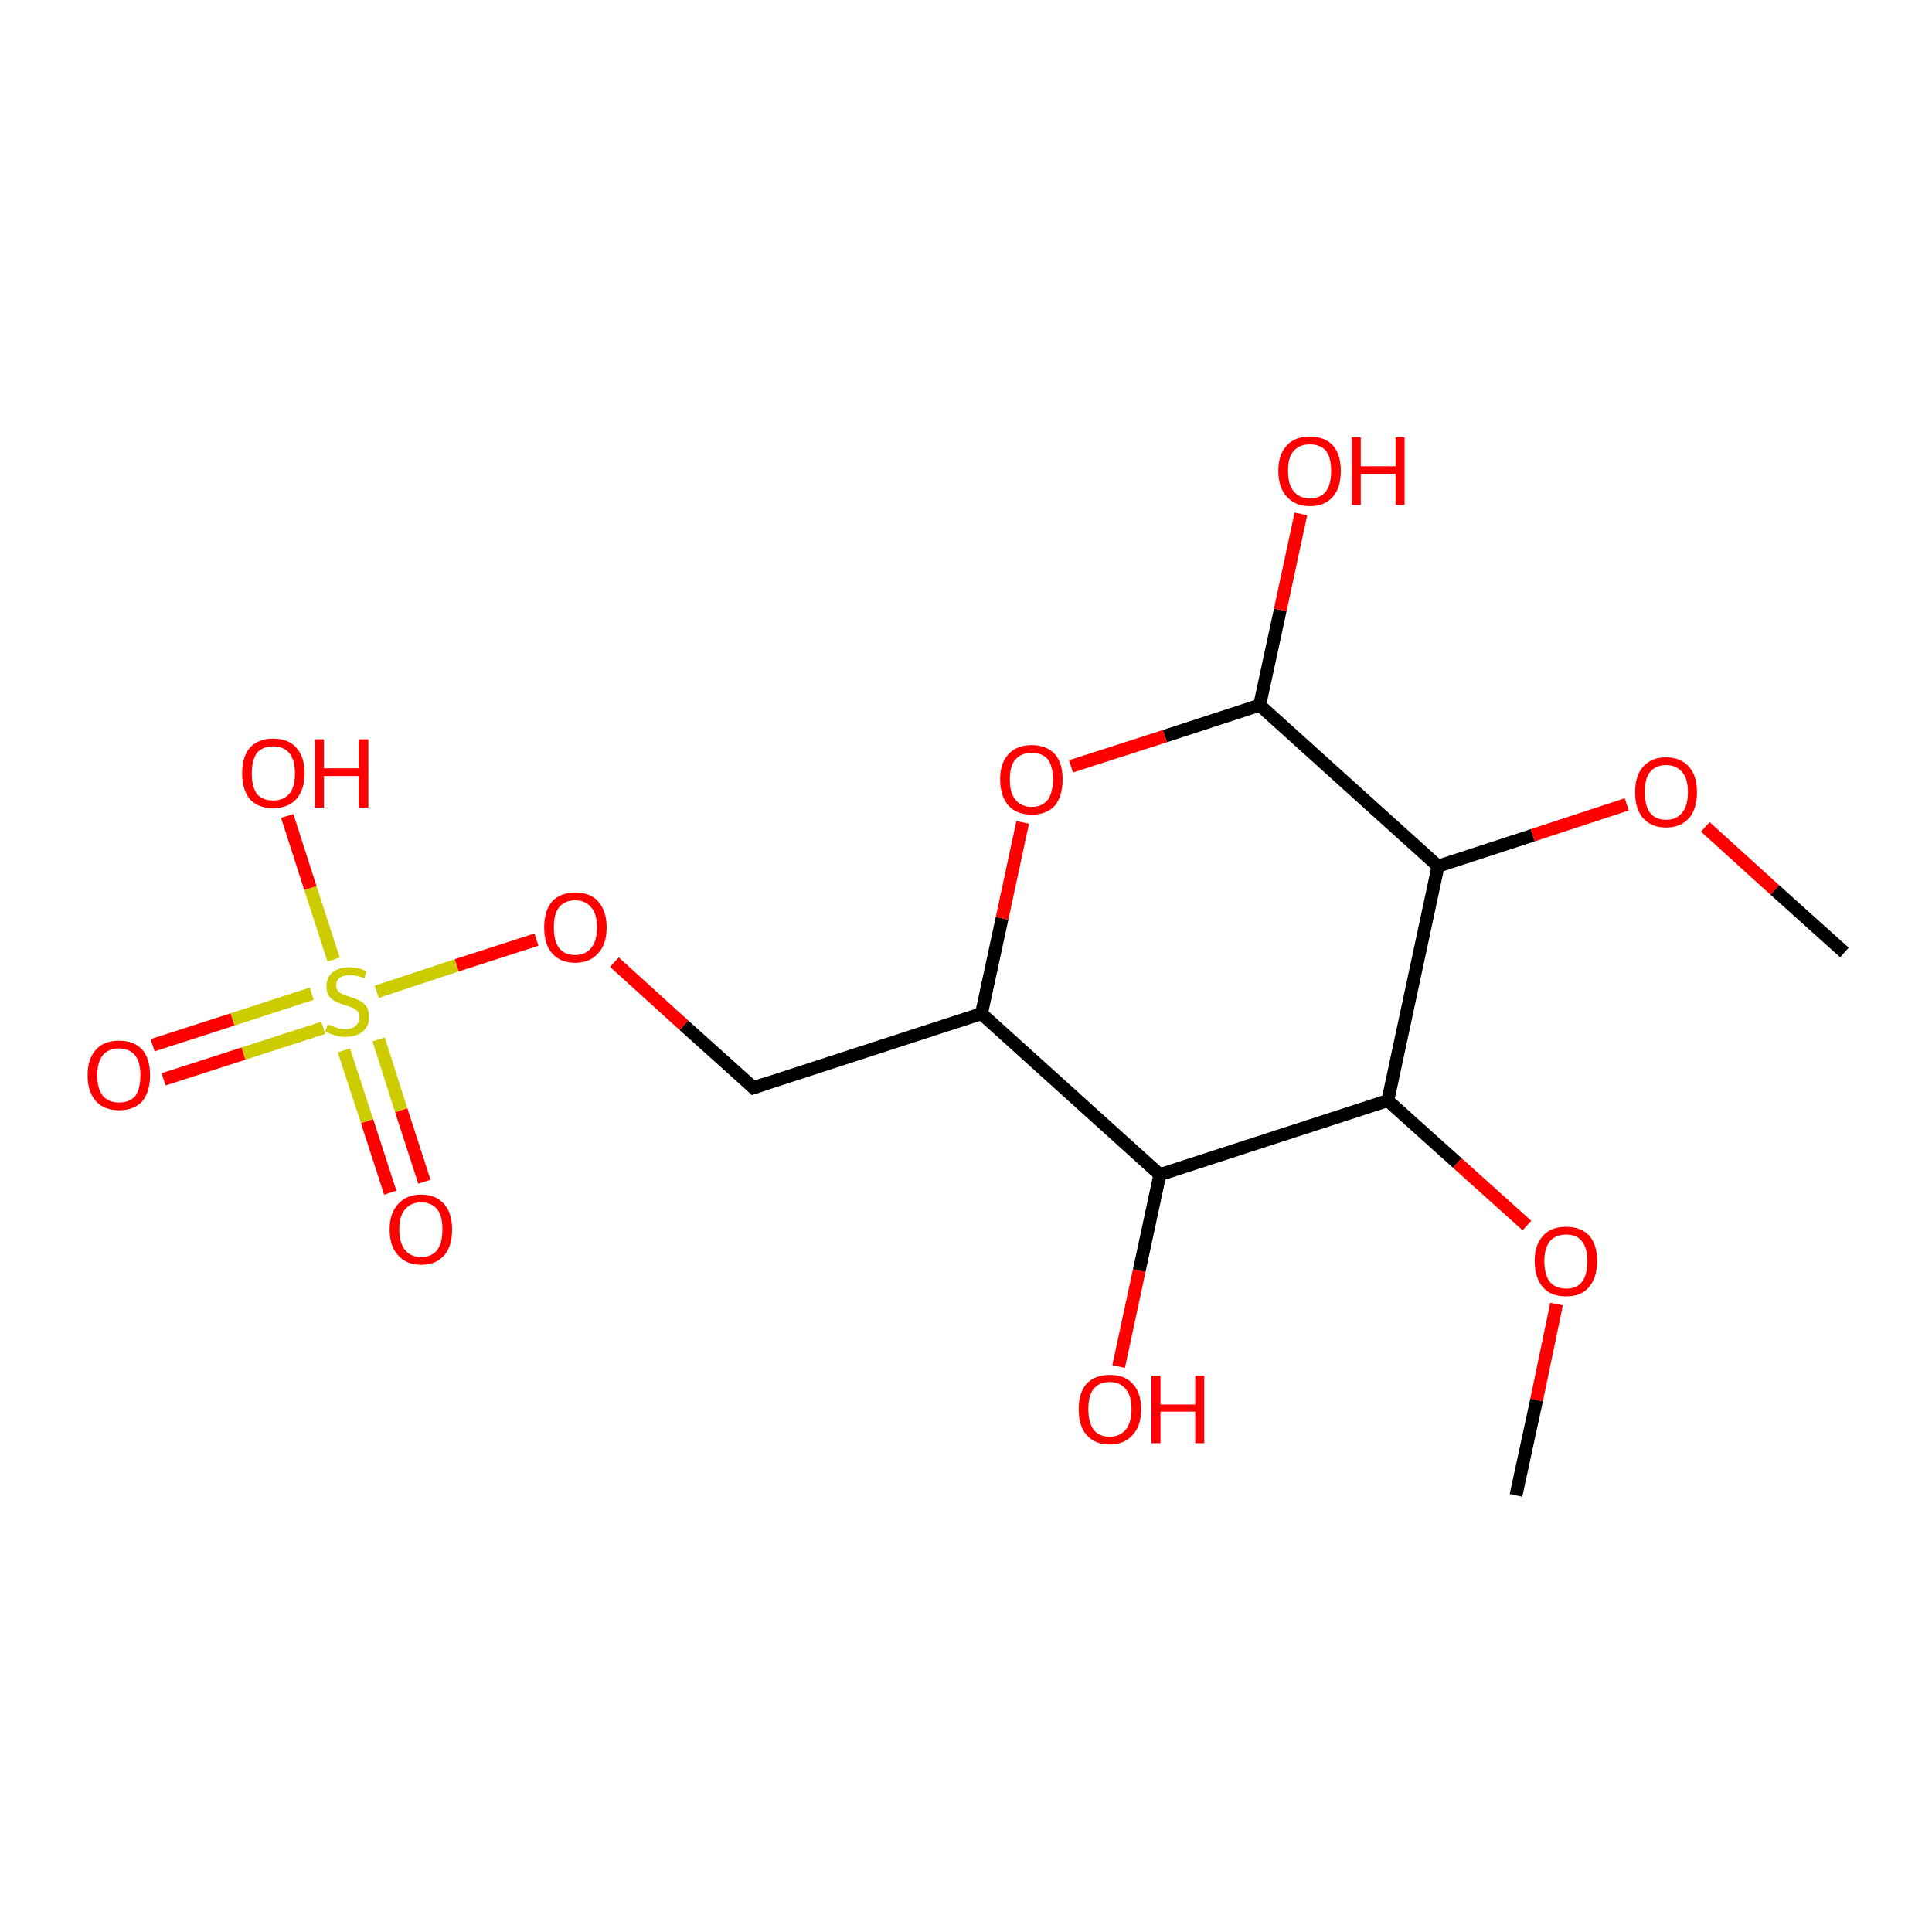 <?xml version='1.0' encoding='iso-8859-1'?>
<svg version='1.1' baseProfile='full'
              xmlns='http://www.w3.org/2000/svg'
                      xmlns:rdkit='http://www.rdkit.org/xml'
                      xmlns:xlink='http://www.w3.org/1999/xlink'
                  xml:space='preserve'
width='300px' height='300px' viewBox='0 0 300 300'>
<!-- END OF HEADER -->
<rect style='opacity:1.0;fill:#FFFFFF;stroke:none' width='300.0' height='300.0' x='0.0' y='0.0'> </rect>
<path class='bond-0 atom-0 atom-1' d='M 173.7,212.2 L 176.9,197.3' style='fill:none;fill-rule:evenodd;stroke:#FF0000;stroke-width:2.0px;stroke-linecap:butt;stroke-linejoin:miter;stroke-opacity:1' />
<path class='bond-0 atom-0 atom-1' d='M 176.9,197.3 L 180.1,182.4' style='fill:none;fill-rule:evenodd;stroke:#000000;stroke-width:2.0px;stroke-linecap:butt;stroke-linejoin:miter;stroke-opacity:1' />
<path class='bond-1 atom-1 atom-2' d='M 180.1,182.4 L 152.4,157.4' style='fill:none;fill-rule:evenodd;stroke:#000000;stroke-width:2.0px;stroke-linecap:butt;stroke-linejoin:miter;stroke-opacity:1' />
<path class='bond-2 atom-2 atom-3' d='M 152.4,157.4 L 155.6,142.6' style='fill:none;fill-rule:evenodd;stroke:#000000;stroke-width:2.0px;stroke-linecap:butt;stroke-linejoin:miter;stroke-opacity:1' />
<path class='bond-2 atom-2 atom-3' d='M 155.6,142.6 L 158.8,127.7' style='fill:none;fill-rule:evenodd;stroke:#FF0000;stroke-width:2.0px;stroke-linecap:butt;stroke-linejoin:miter;stroke-opacity:1' />
<path class='bond-3 atom-3 atom-4' d='M 166.3,119.0 L 180.9,114.3' style='fill:none;fill-rule:evenodd;stroke:#FF0000;stroke-width:2.0px;stroke-linecap:butt;stroke-linejoin:miter;stroke-opacity:1' />
<path class='bond-3 atom-3 atom-4' d='M 180.9,114.3 L 195.6,109.5' style='fill:none;fill-rule:evenodd;stroke:#000000;stroke-width:2.0px;stroke-linecap:butt;stroke-linejoin:miter;stroke-opacity:1' />
<path class='bond-4 atom-4 atom-5' d='M 195.6,109.5 L 223.3,134.5' style='fill:none;fill-rule:evenodd;stroke:#000000;stroke-width:2.0px;stroke-linecap:butt;stroke-linejoin:miter;stroke-opacity:1' />
<path class='bond-5 atom-5 atom-6' d='M 223.3,134.5 L 215.5,170.9' style='fill:none;fill-rule:evenodd;stroke:#000000;stroke-width:2.0px;stroke-linecap:butt;stroke-linejoin:miter;stroke-opacity:1' />
<path class='bond-6 atom-6 atom-7' d='M 215.5,170.9 L 226.3,180.6' style='fill:none;fill-rule:evenodd;stroke:#000000;stroke-width:2.0px;stroke-linecap:butt;stroke-linejoin:miter;stroke-opacity:1' />
<path class='bond-6 atom-6 atom-7' d='M 226.3,180.6 L 237.1,190.3' style='fill:none;fill-rule:evenodd;stroke:#FF0000;stroke-width:2.0px;stroke-linecap:butt;stroke-linejoin:miter;stroke-opacity:1' />
<path class='bond-7 atom-7 atom-8' d='M 241.7,202.5 L 238.6,217.4' style='fill:none;fill-rule:evenodd;stroke:#FF0000;stroke-width:2.0px;stroke-linecap:butt;stroke-linejoin:miter;stroke-opacity:1' />
<path class='bond-7 atom-7 atom-8' d='M 238.6,217.4 L 235.4,232.2' style='fill:none;fill-rule:evenodd;stroke:#000000;stroke-width:2.0px;stroke-linecap:butt;stroke-linejoin:miter;stroke-opacity:1' />
<path class='bond-8 atom-5 atom-9' d='M 223.3,134.5 L 238.0,129.7' style='fill:none;fill-rule:evenodd;stroke:#000000;stroke-width:2.0px;stroke-linecap:butt;stroke-linejoin:miter;stroke-opacity:1' />
<path class='bond-8 atom-5 atom-9' d='M 238.0,129.7 L 252.6,124.9' style='fill:none;fill-rule:evenodd;stroke:#FF0000;stroke-width:2.0px;stroke-linecap:butt;stroke-linejoin:miter;stroke-opacity:1' />
<path class='bond-9 atom-9 atom-10' d='M 264.8,128.4 L 275.6,138.2' style='fill:none;fill-rule:evenodd;stroke:#FF0000;stroke-width:2.0px;stroke-linecap:butt;stroke-linejoin:miter;stroke-opacity:1' />
<path class='bond-9 atom-9 atom-10' d='M 275.6,138.2 L 286.4,147.9' style='fill:none;fill-rule:evenodd;stroke:#000000;stroke-width:2.0px;stroke-linecap:butt;stroke-linejoin:miter;stroke-opacity:1' />
<path class='bond-10 atom-4 atom-11' d='M 195.6,109.5 L 198.8,94.7' style='fill:none;fill-rule:evenodd;stroke:#000000;stroke-width:2.0px;stroke-linecap:butt;stroke-linejoin:miter;stroke-opacity:1' />
<path class='bond-10 atom-4 atom-11' d='M 198.8,94.7 L 202.0,79.8' style='fill:none;fill-rule:evenodd;stroke:#FF0000;stroke-width:2.0px;stroke-linecap:butt;stroke-linejoin:miter;stroke-opacity:1' />
<path class='bond-11 atom-2 atom-12' d='M 152.4,157.4 L 117.0,168.9' style='fill:none;fill-rule:evenodd;stroke:#000000;stroke-width:2.0px;stroke-linecap:butt;stroke-linejoin:miter;stroke-opacity:1' />
<path class='bond-12 atom-12 atom-13' d='M 117.0,168.9 L 106.2,159.2' style='fill:none;fill-rule:evenodd;stroke:#000000;stroke-width:2.0px;stroke-linecap:butt;stroke-linejoin:miter;stroke-opacity:1' />
<path class='bond-12 atom-12 atom-13' d='M 106.2,159.2 L 95.4,149.4' style='fill:none;fill-rule:evenodd;stroke:#FF0000;stroke-width:2.0px;stroke-linecap:butt;stroke-linejoin:miter;stroke-opacity:1' />
<path class='bond-13 atom-13 atom-14' d='M 83.3,145.9 L 70.9,149.9' style='fill:none;fill-rule:evenodd;stroke:#FF0000;stroke-width:2.0px;stroke-linecap:butt;stroke-linejoin:miter;stroke-opacity:1' />
<path class='bond-13 atom-13 atom-14' d='M 70.9,149.9 L 58.5,154.0' style='fill:none;fill-rule:evenodd;stroke:#CCCC00;stroke-width:2.0px;stroke-linecap:butt;stroke-linejoin:miter;stroke-opacity:1' />
<path class='bond-14 atom-14 atom-15' d='M 51.8,149.0 L 48.2,137.9' style='fill:none;fill-rule:evenodd;stroke:#CCCC00;stroke-width:2.0px;stroke-linecap:butt;stroke-linejoin:miter;stroke-opacity:1' />
<path class='bond-14 atom-14 atom-15' d='M 48.2,137.9 L 44.6,126.7' style='fill:none;fill-rule:evenodd;stroke:#FF0000;stroke-width:2.0px;stroke-linecap:butt;stroke-linejoin:miter;stroke-opacity:1' />
<path class='bond-15 atom-14 atom-16' d='M 53.4,163.1 L 57.0,174.1' style='fill:none;fill-rule:evenodd;stroke:#CCCC00;stroke-width:2.0px;stroke-linecap:butt;stroke-linejoin:miter;stroke-opacity:1' />
<path class='bond-15 atom-14 atom-16' d='M 57.0,174.1 L 60.6,185.2' style='fill:none;fill-rule:evenodd;stroke:#FF0000;stroke-width:2.0px;stroke-linecap:butt;stroke-linejoin:miter;stroke-opacity:1' />
<path class='bond-15 atom-14 atom-16' d='M 58.8,161.4 L 62.3,172.4' style='fill:none;fill-rule:evenodd;stroke:#CCCC00;stroke-width:2.0px;stroke-linecap:butt;stroke-linejoin:miter;stroke-opacity:1' />
<path class='bond-15 atom-14 atom-16' d='M 62.3,172.4 L 65.9,183.5' style='fill:none;fill-rule:evenodd;stroke:#FF0000;stroke-width:2.0px;stroke-linecap:butt;stroke-linejoin:miter;stroke-opacity:1' />
<path class='bond-16 atom-14 atom-17' d='M 48.4,154.3 L 36.1,158.3' style='fill:none;fill-rule:evenodd;stroke:#CCCC00;stroke-width:2.0px;stroke-linecap:butt;stroke-linejoin:miter;stroke-opacity:1' />
<path class='bond-16 atom-14 atom-17' d='M 36.1,158.3 L 23.7,162.3' style='fill:none;fill-rule:evenodd;stroke:#FF0000;stroke-width:2.0px;stroke-linecap:butt;stroke-linejoin:miter;stroke-opacity:1' />
<path class='bond-16 atom-14 atom-17' d='M 50.2,159.6 L 37.8,163.6' style='fill:none;fill-rule:evenodd;stroke:#CCCC00;stroke-width:2.0px;stroke-linecap:butt;stroke-linejoin:miter;stroke-opacity:1' />
<path class='bond-16 atom-14 atom-17' d='M 37.8,163.6 L 25.4,167.6' style='fill:none;fill-rule:evenodd;stroke:#FF0000;stroke-width:2.0px;stroke-linecap:butt;stroke-linejoin:miter;stroke-opacity:1' />
<path class='bond-17 atom-6 atom-1' d='M 215.5,170.9 L 180.1,182.4' style='fill:none;fill-rule:evenodd;stroke:#000000;stroke-width:2.0px;stroke-linecap:butt;stroke-linejoin:miter;stroke-opacity:1' />
<path d='M 118.8,168.3 L 117.0,168.9 L 116.5,168.4' style='fill:none;stroke:#000000;stroke-width:2.0px;stroke-linecap:butt;stroke-linejoin:miter;stroke-opacity:1;' />
<path class='atom-0' d='M 167.5 218.8
Q 167.5 216.3, 168.7 214.9
Q 170.0 213.5, 172.3 213.5
Q 174.7 213.5, 175.9 214.9
Q 177.2 216.3, 177.2 218.8
Q 177.2 221.4, 175.9 222.8
Q 174.6 224.3, 172.3 224.3
Q 170.0 224.3, 168.7 222.8
Q 167.5 221.4, 167.5 218.8
M 172.3 223.1
Q 173.9 223.1, 174.8 222.0
Q 175.7 220.9, 175.7 218.8
Q 175.7 216.7, 174.8 215.7
Q 173.9 214.6, 172.3 214.6
Q 170.7 214.6, 169.8 215.7
Q 169.0 216.7, 169.0 218.8
Q 169.0 220.9, 169.8 222.0
Q 170.7 223.1, 172.3 223.1
' fill='#FF0000'/>
<path class='atom-0' d='M 178.8 213.6
L 180.2 213.6
L 180.2 218.1
L 185.6 218.1
L 185.6 213.6
L 187.0 213.6
L 187.0 224.1
L 185.6 224.1
L 185.6 219.2
L 180.2 219.2
L 180.2 224.1
L 178.8 224.1
L 178.8 213.6
' fill='#FF0000'/>
<path class='atom-3' d='M 155.3 121.0
Q 155.3 118.5, 156.6 117.1
Q 157.9 115.7, 160.2 115.7
Q 162.5 115.7, 163.8 117.1
Q 165.0 118.5, 165.0 121.0
Q 165.0 123.6, 163.8 125.1
Q 162.5 126.5, 160.2 126.5
Q 157.9 126.5, 156.6 125.1
Q 155.3 123.6, 155.3 121.0
M 160.2 125.3
Q 161.8 125.3, 162.7 124.2
Q 163.5 123.1, 163.5 121.0
Q 163.5 119.0, 162.7 117.9
Q 161.8 116.9, 160.2 116.9
Q 158.6 116.9, 157.7 117.9
Q 156.8 118.9, 156.8 121.0
Q 156.8 123.2, 157.7 124.2
Q 158.6 125.3, 160.2 125.3
' fill='#FF0000'/>
<path class='atom-7' d='M 238.3 195.8
Q 238.3 193.3, 239.6 191.9
Q 240.8 190.5, 243.2 190.5
Q 245.5 190.5, 246.8 191.9
Q 248.0 193.3, 248.0 195.8
Q 248.0 198.4, 246.7 199.9
Q 245.5 201.3, 243.2 201.3
Q 240.8 201.3, 239.6 199.9
Q 238.3 198.4, 238.3 195.8
M 243.2 200.1
Q 244.8 200.1, 245.6 199.1
Q 246.5 198.0, 246.5 195.8
Q 246.5 193.8, 245.6 192.7
Q 244.8 191.7, 243.2 191.7
Q 241.6 191.7, 240.7 192.7
Q 239.8 193.8, 239.8 195.8
Q 239.8 198.0, 240.7 199.1
Q 241.6 200.1, 243.2 200.1
' fill='#FF0000'/>
<path class='atom-9' d='M 253.9 123.0
Q 253.9 120.5, 255.1 119.1
Q 256.4 117.6, 258.7 117.6
Q 261.0 117.6, 262.3 119.1
Q 263.5 120.5, 263.5 123.0
Q 263.5 125.6, 262.3 127.0
Q 261.0 128.5, 258.7 128.5
Q 256.4 128.5, 255.1 127.0
Q 253.9 125.6, 253.9 123.0
M 258.7 127.3
Q 260.3 127.3, 261.2 126.2
Q 262.1 125.1, 262.1 123.0
Q 262.1 120.9, 261.2 119.9
Q 260.3 118.8, 258.7 118.8
Q 257.1 118.8, 256.2 119.9
Q 255.4 120.9, 255.4 123.0
Q 255.4 125.1, 256.2 126.2
Q 257.1 127.3, 258.7 127.3
' fill='#FF0000'/>
<path class='atom-11' d='M 198.5 73.1
Q 198.5 70.6, 199.8 69.2
Q 201.0 67.8, 203.4 67.8
Q 205.7 67.8, 207.0 69.2
Q 208.2 70.6, 208.2 73.1
Q 208.2 75.7, 207.0 77.1
Q 205.7 78.6, 203.4 78.6
Q 201.1 78.6, 199.8 77.1
Q 198.5 75.7, 198.5 73.1
M 203.4 77.4
Q 205.0 77.4, 205.9 76.3
Q 206.7 75.2, 206.7 73.1
Q 206.7 71.1, 205.9 70.0
Q 205.0 69.0, 203.4 69.0
Q 201.8 69.0, 200.9 70.0
Q 200.0 71.0, 200.0 73.1
Q 200.0 75.3, 200.9 76.3
Q 201.8 77.4, 203.4 77.4
' fill='#FF0000'/>
<path class='atom-11' d='M 209.9 67.9
L 211.3 67.9
L 211.3 72.4
L 216.7 72.4
L 216.7 67.9
L 218.1 67.9
L 218.1 78.4
L 216.7 78.4
L 216.7 73.6
L 211.3 73.6
L 211.3 78.4
L 209.9 78.4
L 209.9 67.9
' fill='#FF0000'/>
<path class='atom-13' d='M 84.5 144.0
Q 84.5 141.5, 85.7 140.0
Q 87.0 138.6, 89.3 138.6
Q 91.7 138.6, 92.9 140.0
Q 94.2 141.5, 94.2 144.0
Q 94.2 146.6, 92.9 148.0
Q 91.6 149.5, 89.3 149.5
Q 87.0 149.5, 85.7 148.0
Q 84.5 146.6, 84.5 144.0
M 89.3 148.3
Q 90.9 148.3, 91.8 147.2
Q 92.7 146.1, 92.7 144.0
Q 92.7 141.9, 91.8 140.9
Q 90.9 139.8, 89.3 139.8
Q 87.7 139.8, 86.8 140.9
Q 86.0 141.9, 86.0 144.0
Q 86.0 146.1, 86.8 147.2
Q 87.7 148.3, 89.3 148.3
' fill='#FF0000'/>
<path class='atom-14' d='M 50.9 159.1
Q 51.0 159.1, 51.5 159.3
Q 52.0 159.5, 52.6 159.7
Q 53.1 159.8, 53.7 159.8
Q 54.7 159.8, 55.2 159.3
Q 55.8 158.8, 55.8 158.0
Q 55.8 157.4, 55.5 157.0
Q 55.2 156.7, 54.8 156.5
Q 54.3 156.3, 53.6 156.1
Q 52.7 155.8, 52.1 155.5
Q 51.5 155.2, 51.1 154.7
Q 50.7 154.1, 50.7 153.2
Q 50.7 151.8, 51.6 151.0
Q 52.6 150.2, 54.3 150.2
Q 55.6 150.2, 56.9 150.8
L 56.6 151.9
Q 55.3 151.4, 54.4 151.4
Q 53.4 151.4, 52.8 151.8
Q 52.2 152.2, 52.2 153.0
Q 52.2 153.5, 52.5 153.9
Q 52.8 154.2, 53.2 154.4
Q 53.7 154.6, 54.4 154.8
Q 55.3 155.1, 55.9 155.4
Q 56.5 155.7, 56.9 156.3
Q 57.3 156.9, 57.3 158.0
Q 57.3 159.4, 56.3 160.2
Q 55.3 161.0, 53.7 161.0
Q 52.8 161.0, 52.1 160.8
Q 51.4 160.6, 50.5 160.2
L 50.9 159.1
' fill='#CCCC00'/>
<path class='atom-15' d='M 37.6 120.1
Q 37.6 117.5, 38.8 116.1
Q 40.1 114.7, 42.4 114.7
Q 44.8 114.7, 46.0 116.1
Q 47.3 117.5, 47.3 120.1
Q 47.3 122.6, 46.0 124.1
Q 44.7 125.5, 42.4 125.5
Q 40.1 125.5, 38.8 124.1
Q 37.6 122.6, 37.6 120.1
M 42.4 124.3
Q 44.0 124.3, 44.9 123.3
Q 45.8 122.2, 45.8 120.1
Q 45.8 118.0, 44.9 116.9
Q 44.0 115.9, 42.4 115.9
Q 40.8 115.9, 39.9 116.9
Q 39.1 118.0, 39.1 120.1
Q 39.1 122.2, 39.9 123.3
Q 40.8 124.3, 42.4 124.3
' fill='#FF0000'/>
<path class='atom-15' d='M 48.9 114.8
L 50.3 114.8
L 50.3 119.3
L 55.7 119.3
L 55.7 114.8
L 57.2 114.8
L 57.2 125.4
L 55.7 125.4
L 55.7 120.5
L 50.3 120.5
L 50.3 125.4
L 48.9 125.4
L 48.9 114.8
' fill='#FF0000'/>
<path class='atom-16' d='M 60.5 190.9
Q 60.5 188.4, 61.8 187.0
Q 63.1 185.5, 65.4 185.5
Q 67.7 185.5, 69.0 187.0
Q 70.2 188.4, 70.2 190.9
Q 70.2 193.5, 69.0 194.9
Q 67.7 196.4, 65.4 196.4
Q 63.1 196.4, 61.8 194.9
Q 60.5 193.5, 60.5 190.9
M 65.4 195.2
Q 67.0 195.2, 67.9 194.1
Q 68.7 193.0, 68.7 190.9
Q 68.7 188.8, 67.9 187.8
Q 67.0 186.7, 65.4 186.7
Q 63.8 186.7, 62.9 187.8
Q 62.0 188.8, 62.0 190.9
Q 62.0 193.0, 62.9 194.1
Q 63.8 195.2, 65.4 195.2
' fill='#FF0000'/>
<path class='atom-17' d='M 13.6 167.0
Q 13.6 164.4, 14.9 163.0
Q 16.1 161.6, 18.5 161.6
Q 20.8 161.6, 22.1 163.0
Q 23.3 164.4, 23.3 167.0
Q 23.3 169.5, 22.1 171.0
Q 20.8 172.4, 18.5 172.4
Q 16.2 172.4, 14.9 171.0
Q 13.6 169.5, 13.6 167.0
M 18.5 171.2
Q 20.1 171.2, 21.0 170.2
Q 21.8 169.1, 21.8 167.0
Q 21.8 164.9, 21.0 163.9
Q 20.1 162.8, 18.5 162.8
Q 16.9 162.8, 16.0 163.8
Q 15.1 164.9, 15.1 167.0
Q 15.1 169.1, 16.0 170.2
Q 16.9 171.2, 18.5 171.2
' fill='#FF0000'/>
</svg>
